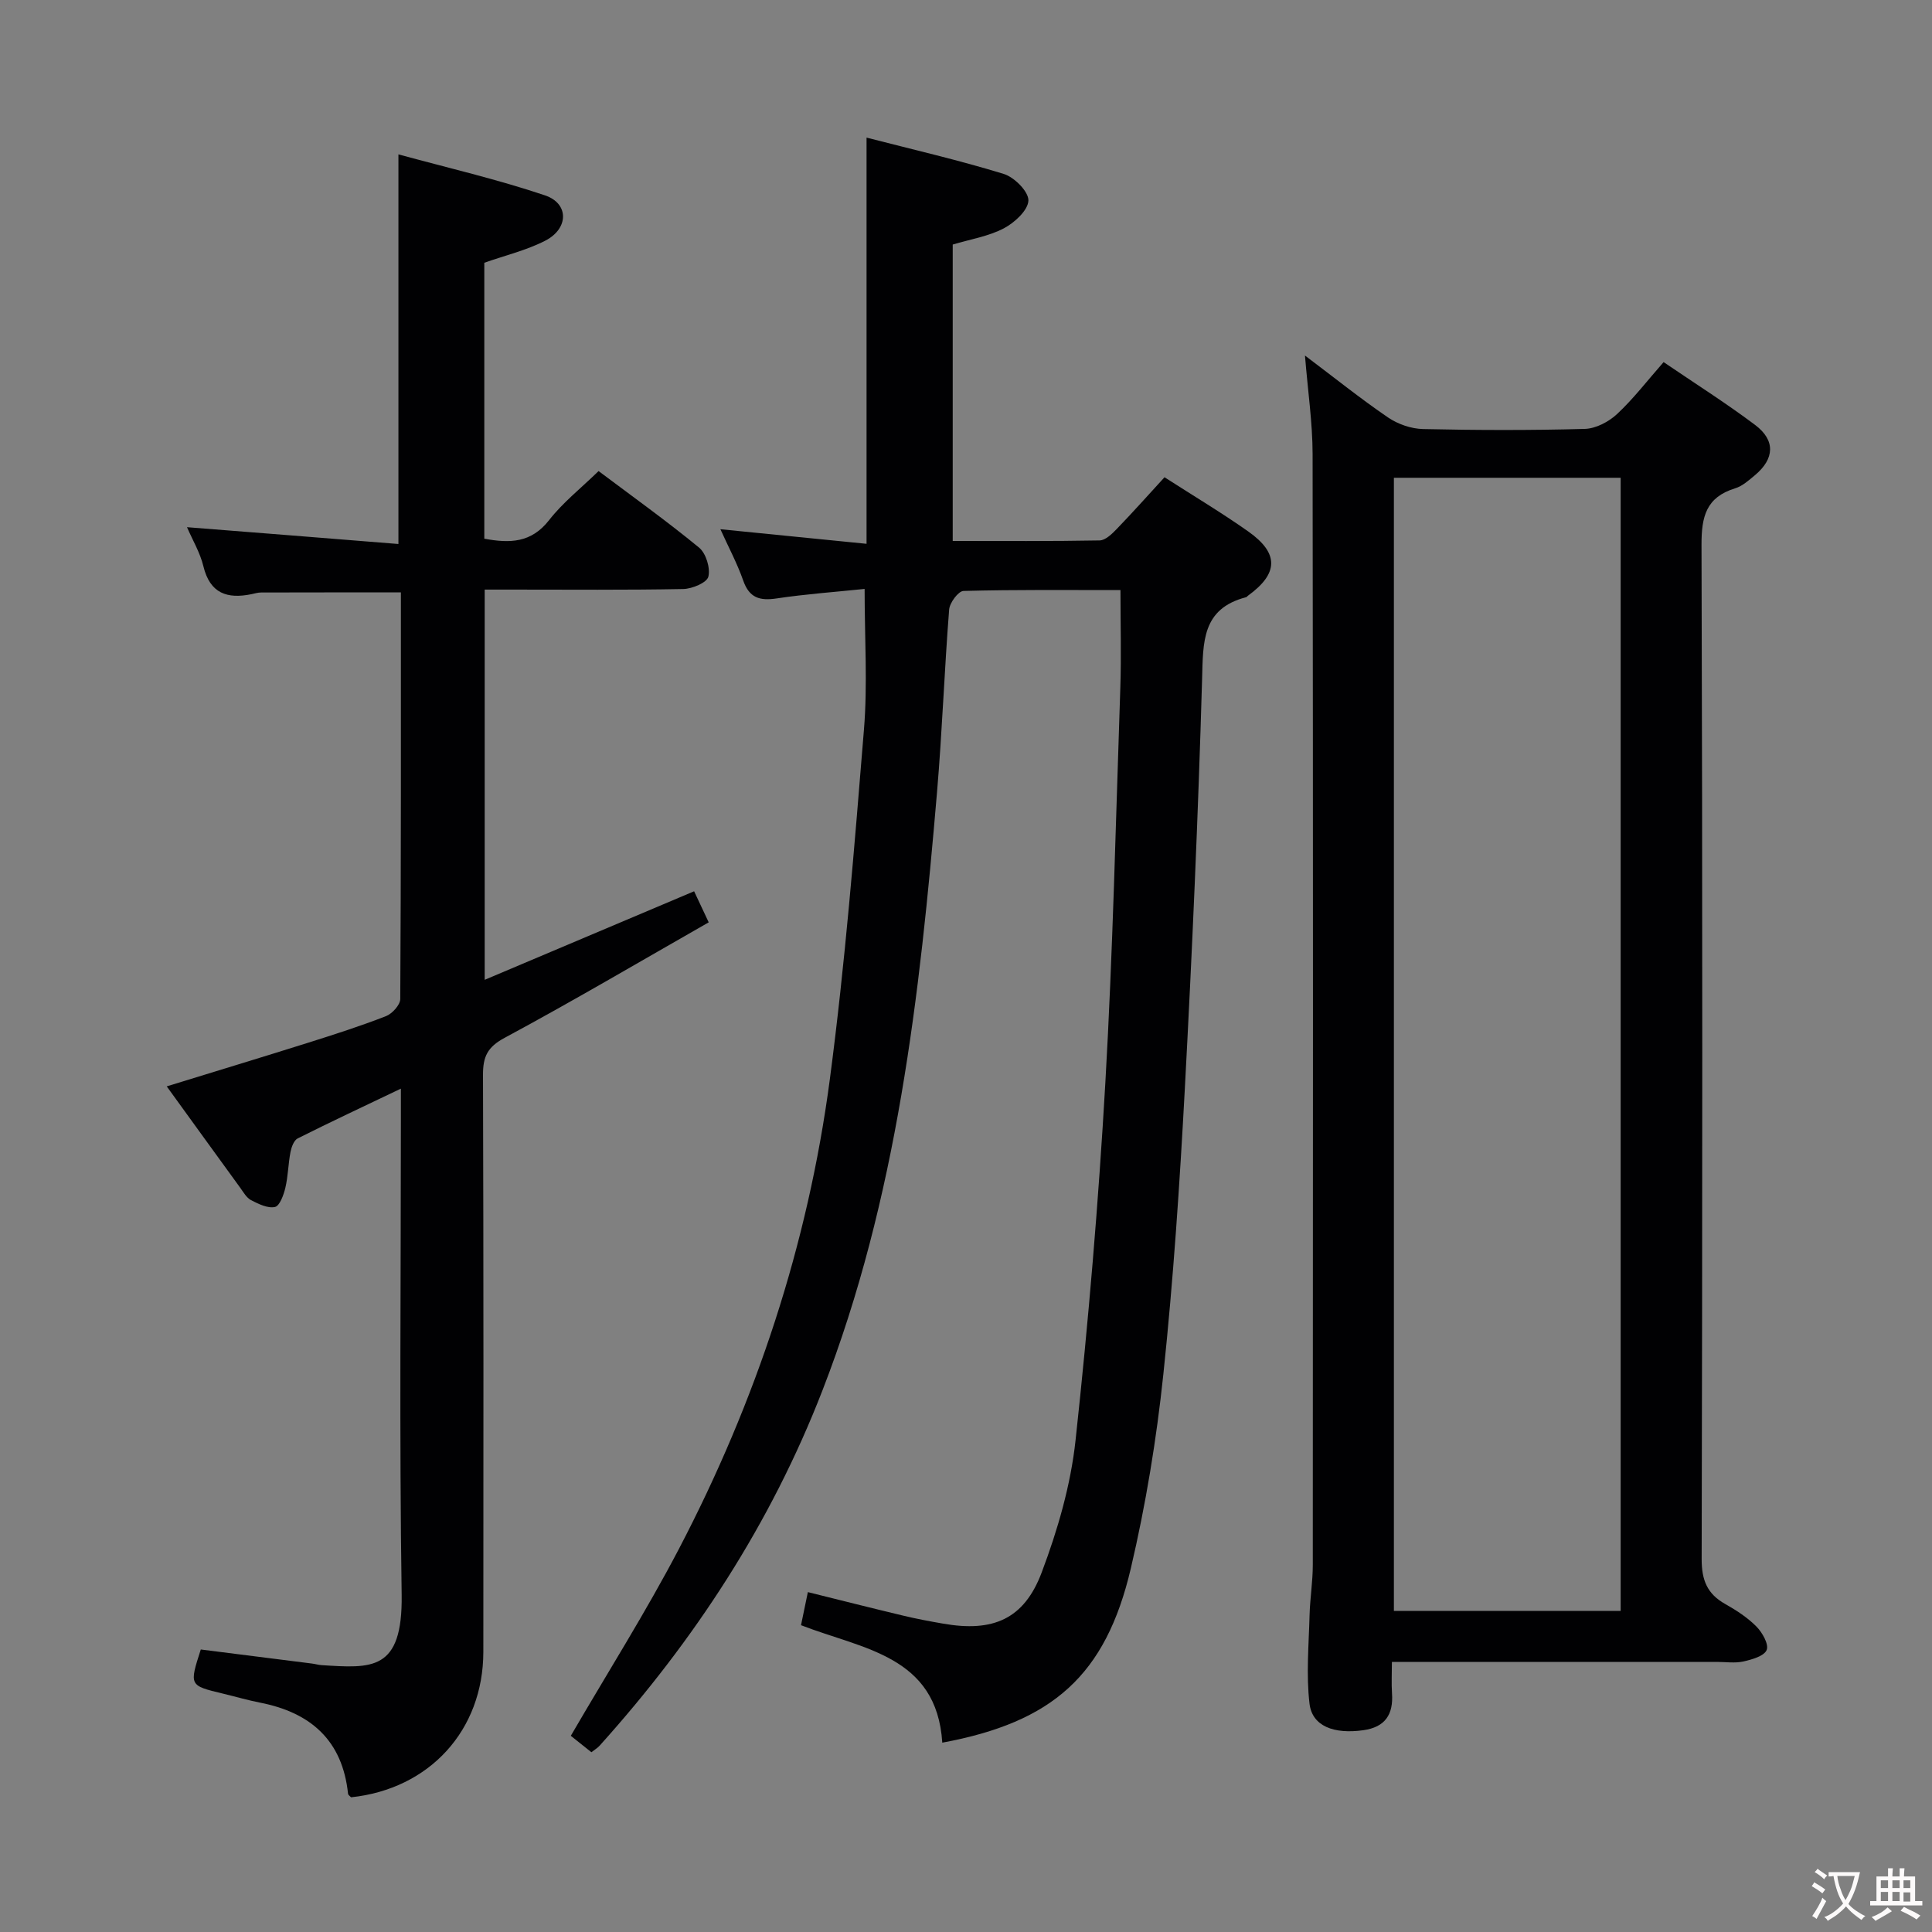 <svg enable-background="new 0 0 400 400" viewBox="0 0 400 400" xmlns="http://www.w3.org/2000/svg"><rect x="0" y="0" width="400" height="400" fill="#808080" stroke="none"/><g fill="#010103"><path d="m179.01 121.93c-6.04.63-12.17 1.06-18.22 1.97-3.49.52-5.65-.1-6.91-3.69s-3.08-6.99-4.73-10.64c10.09 1.01 20.02 2 30.26 3.02 0-28.36 0-55.87 0-84.1 9.58 2.47 19.09 4.66 28.4 7.52 2.19.67 5.16 3.65 5.11 5.5-.06 2.02-2.86 4.59-5.08 5.76-3.16 1.66-6.87 2.25-10.59 3.36v61.37c10.2 0 20.31.08 30.41-.11 1.2-.02 2.56-1.34 3.53-2.35 3.34-3.46 6.54-7.05 9.91-10.73 5.98 3.85 11.82 7.33 17.36 11.24 6.39 4.52 6.24 8.71-.09 13.29-.13.1-.24.27-.39.31-9.19 2.39-8.88 9.32-9.1 16.96-.81 28.26-2.06 56.51-3.57 84.74-1.06 19.75-2.38 39.51-4.45 59.17-1.42 13.5-3.64 27.01-6.74 40.22-5.2 22.14-16.19 31.83-39.03 36.06-1.16-18.05-16.47-19.35-29.25-24.32.42-2.03.85-4.07 1.42-6.85 6.69 1.66 13.2 3.31 19.73 4.87 2.74.66 5.52 1.18 8.3 1.66 10.28 1.8 16.73-.9 20.38-10.6 3.31-8.78 6.01-18.08 7.01-27.36 2.67-24.61 4.75-49.3 6.17-74.01 1.56-27.23 2.17-54.52 3.1-81.79.22-6.59.03-13.19.03-20.23-10.91 0-21.71-.11-32.5.18-1.06.03-2.86 2.44-2.97 3.85-.99 12.6-1.44 25.24-2.51 37.83-3.58 42.1-8.24 83.95-23.72 123.84-10.69 27.56-26.49 51.72-46.14 73.56-.43.48-1.02.82-1.7 1.35-1.58-1.26-3.1-2.47-4.26-3.4 7.64-13.14 15.56-25.65 22.4-38.73 15.97-30.57 26.71-63.01 31.23-97.21 3.17-24.01 5.09-48.2 7.06-72.36.77-9.36.14-18.85.14-29.15z"/><path d="m270.18 73.61c6.06 4.56 11.48 8.92 17.21 12.83 2.03 1.38 4.77 2.33 7.22 2.39 11.16.25 22.33.28 33.49-.03 2.29-.06 4.96-1.46 6.69-3.07 3.38-3.15 6.22-6.87 9.64-10.76 6.45 4.39 12.89 8.46 18.96 13.02 4.23 3.18 4.01 6.99-.03 10.38-1.27 1.06-2.62 2.28-4.14 2.74-5.98 1.84-6.96 5.84-6.94 11.69.22 69.99.19 139.99.03 209.98-.01 4.38 1.15 7.22 4.89 9.32 2.31 1.3 4.61 2.8 6.45 4.66 1.22 1.23 2.6 3.68 2.12 4.85-.51 1.26-3.04 1.98-4.82 2.38-1.74.39-3.65.09-5.48.09-22.15 0-44.31 0-67.29 0 0 2.35-.12 4.44.02 6.52.3 4.36-1.41 6.98-5.92 7.62-6.1.86-10.61-.82-11.16-5.5-.71-6.01-.15-12.18.01-18.28.09-3.48.67-6.96.67-10.44.04-76.66.07-153.32-.04-229.98-.01-6.46-.97-12.9-1.58-20.41zm65.36 259.92c0-78.33 0-156.36 0-234.61-15.81 0-31.46 0-46.95 0v234.61z"/><path d="m82.49 112.63c0-27.26 0-53.33 0-80.67 10.17 2.78 20.42 5.15 30.35 8.49 5 1.69 4.92 6.88.05 9.38-3.92 2.01-8.34 3.06-12.62 4.57v57.13c5.27.98 9.72.9 13.42-3.85 2.84-3.64 6.57-6.58 10.24-10.15 6.87 5.16 14.03 10.28 20.81 15.85 1.43 1.18 2.36 4.23 1.92 6.01-.31 1.25-3.35 2.52-5.2 2.56-11.83.23-23.66.12-35.49.12-1.79 0-3.58 0-5.62 0v80.79c14.57-6.16 28.81-12.18 43.36-18.33.97 2.06 1.79 3.81 3.02 6.43-14.23 8.12-28.09 16.29-42.25 23.91-3.56 1.91-4.49 3.9-4.48 7.64.12 39.82.1 79.65.07 119.48-.01 16.24-11.14 28.41-27.39 30.12-.21-.24-.59-.47-.62-.73-1.15-11.03-7.71-16.8-18.18-18.86-2.6-.51-5.16-1.26-7.74-1.88-6.97-1.67-6.97-1.67-4.57-9.13 7.62.96 15.32 1.93 23.02 2.91.66.08 1.31.28 1.97.33 10.35.64 16.83 1.35 16.6-14.58-.49-32.83-.16-65.66-.16-98.49 0-1.82 0-3.64 0-6.29-7.49 3.58-14.48 6.85-21.37 10.31-.79.4-1.29 1.81-1.49 2.83-.47 2.44-.49 4.98-1.06 7.39-.35 1.48-1.17 3.75-2.15 3.97-1.49.33-3.41-.62-4.95-1.41-.95-.49-1.59-1.67-2.27-2.6-4.97-6.83-9.91-13.67-15.19-20.96 10.15-3.13 19.77-6.04 29.36-9.06 5.39-1.7 10.78-3.43 16.04-5.48 1.29-.51 2.95-2.33 2.95-3.56.17-27.98.13-55.97.13-84.17-9.79 0-19.36-.01-28.94.02-.66 0-1.31.2-1.96.34-5.04 1.04-8.62-.12-9.99-5.77-.68-2.83-2.26-5.45-3.39-8.09 14.75 1.15 29.21 2.31 43.77 3.48z"/></g><path d="m377.9 391.2c-.2.3-.4.5-.6.8-.7-.6-1.4-1-2.2-1.5.2-.3.4-.5.5-.8.6.4 1.4.8 2.3 1.5zm-1.8 6.1c-.2-.2-.5-.4-.9-.6.4-.6.8-1.2 1.2-1.9s.7-1.3.9-1.9c.3.3.5.5.8.7-.7 1.3-1.4 2.6-2 3.7zm2.2-9c-.3.3-.5.5-.6.8-.6-.6-1.3-1.1-2-1.5.3-.3.5-.5.6-.7.6.5 1.3.9 2 1.4zm.3.2v-.9h2 4.5c-.3 1.3-.6 2.5-1 3.6s-.9 2.1-1.4 3c.4.5 1 1 1.6 1.4s1.2.8 1.9 1.1c-.3.2-.5.4-.8.8-.4-.3-1-.7-1.6-1.2s-1.2-1.1-1.6-1.6c-.5.6-1.1 1.1-1.7 1.6s-1.4.9-2.1 1.4c-.1-.3-.3-.5-.7-.8.6-.2 1.2-.5 1.9-1s1.4-1.1 2-1.8c-.5-.8-.9-1.6-1.2-2.5s-.6-2-.8-3.2c-.4.1-.7.1-1 .1zm2.5 2.7c.3 1 .7 1.7 1 2.2.3-.5.6-1.1 1-2s.6-1.9.9-3h-3.2-.4c.1.9.3 1.8.7 2.8z" fill="#fcfafa"/><path d="m396.5 388.5v1.5 3.6h1.5v.9c-.4 0-1 0-1.7 0h-7.9c-.5 0-.9 0-1.2 0v-.9h1.3v-3.5c0-.7 0-1.2 0-1.6h2.4c0-.8 0-1.4 0-1.7h1c0 .3-.1.8-.1 1.7h1.5c0-.8 0-1.4 0-1.7h1c0 .3-.1.9-.1 1.7zm-8.2 9.2c-.2-.3-.5-.5-.8-.8.8-.3 1.4-.6 1.9-.9s1-.7 1.4-1.1c.3.3.6.5.9.8-1.6 1-2.8 1.6-3.4 2zm2.6-6.8v-1.6h-1.5v1.6zm0 2.7v-1.9h-1.5v1.9zm2.4-2.7v-1.6h-1.5v1.6zm0 2.7v-1.9h-1.5v1.9zm.2 2 .7-.8c.4.2.9.5 1.6.8s1.3.7 1.8 1c-.3.3-.5.5-.8.8-.4-.3-1.5-1-3.3-1.8zm2-4.7v-1.6h-1.4v1.6zm0 2.8v-1.9h-1.4v1.9z" fill="#fcfafa"/></svg>